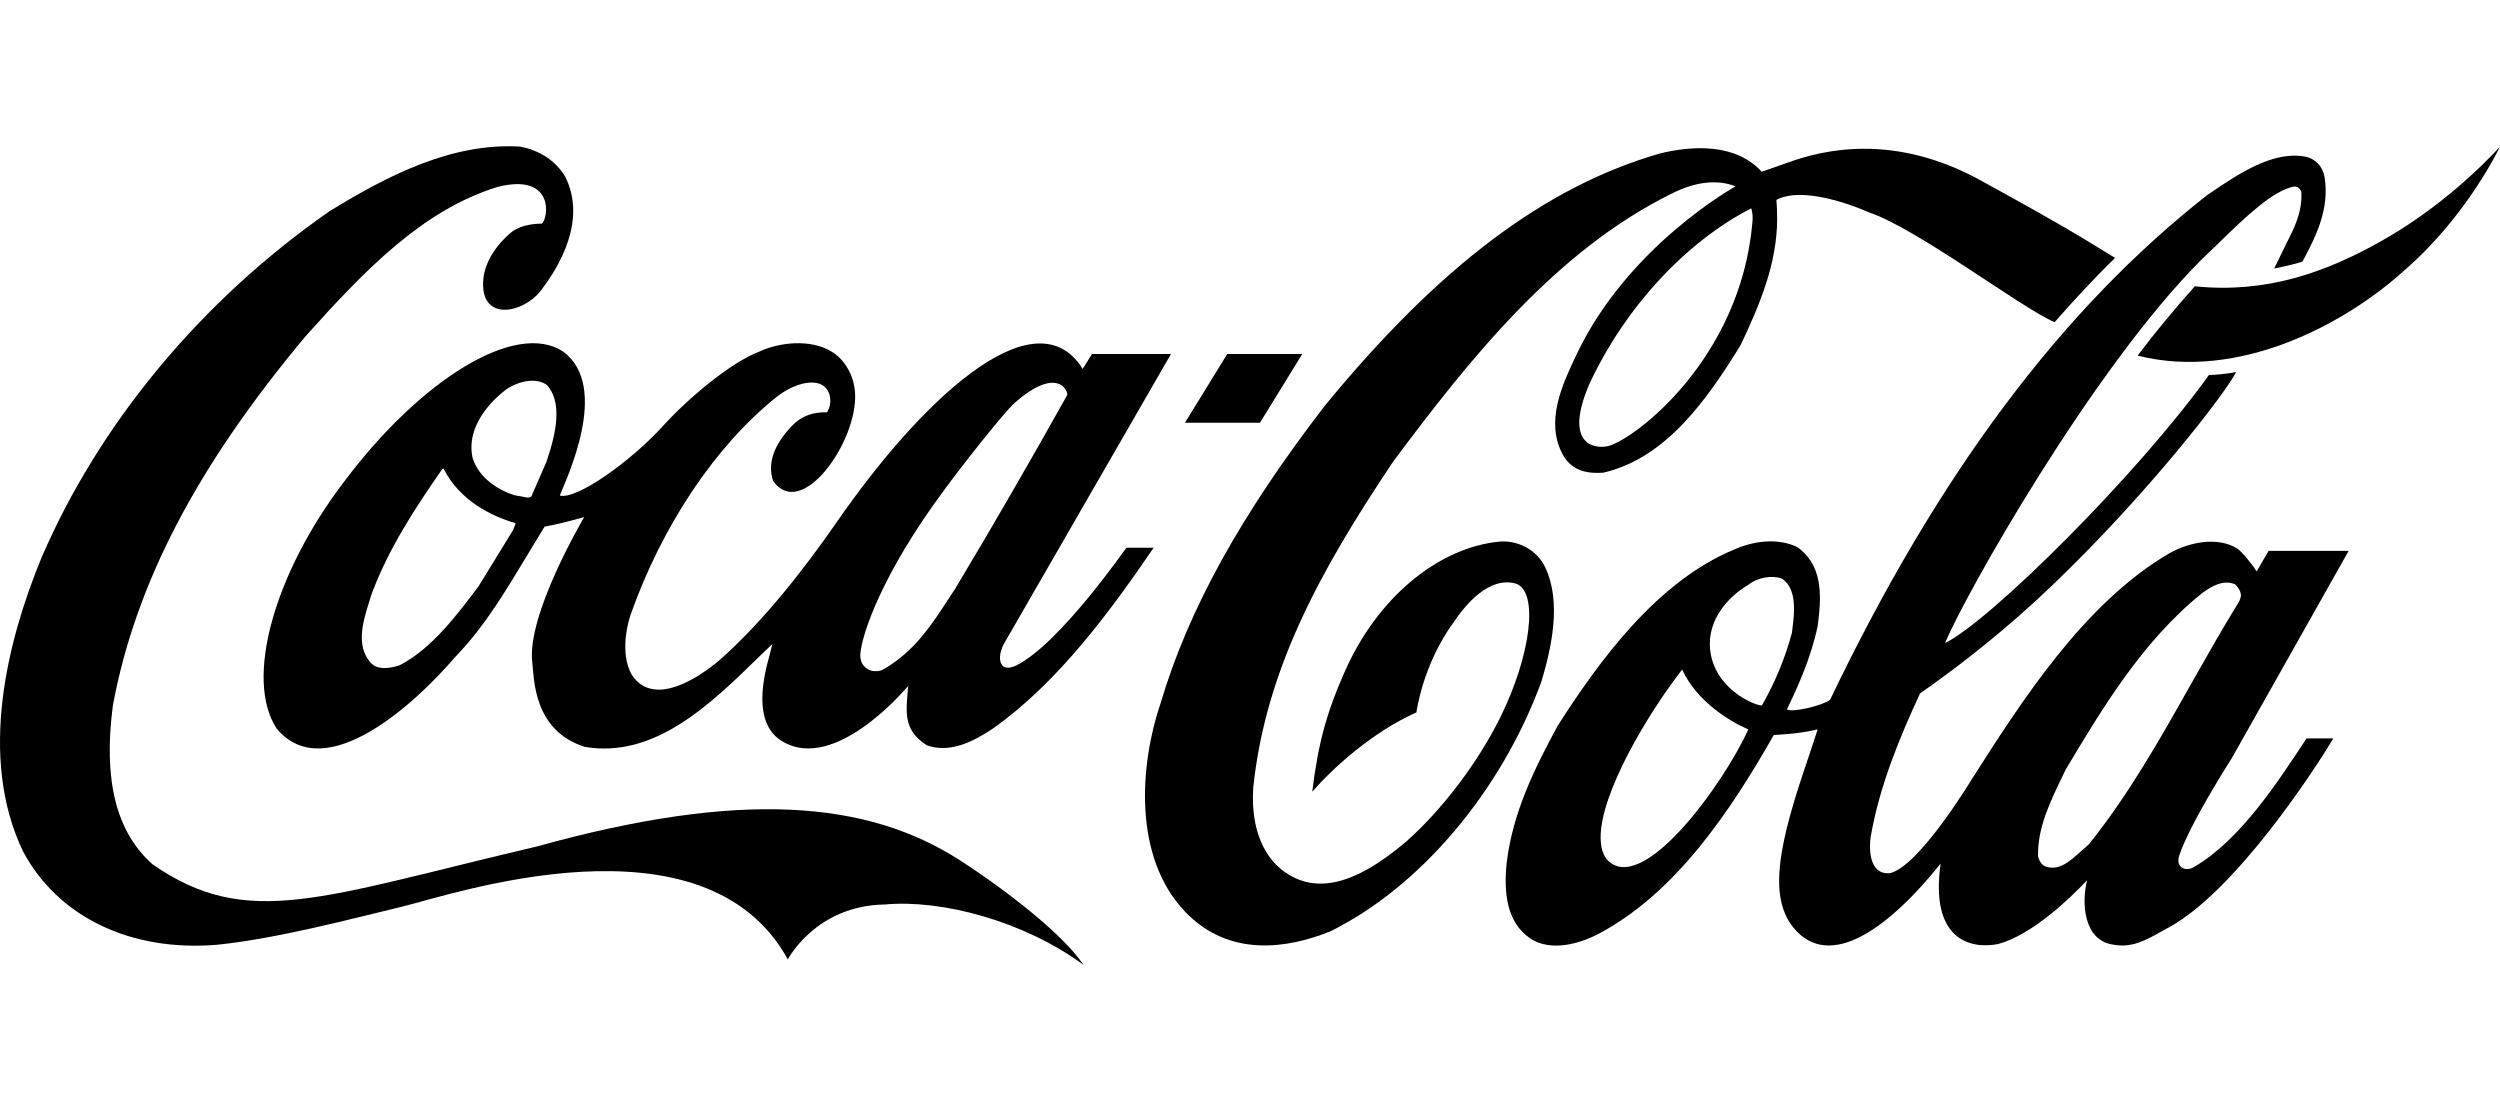 <?xml version="1.0" encoding="UTF-8" standalone="no"?>
<!-- Generator: Adobe Illustrator 16.0.0, SVG Export Plug-In . SVG Version: 6.00 Build 0)  -->

<svg
   xmlns:dc="http://purl.org/dc/elements/1.1/"
   xmlns:cc="http://creativecommons.org/ns#"
   xmlns:rdf="http://www.w3.org/1999/02/22-rdf-syntax-ns#"
   xmlns:svg="http://www.w3.org/2000/svg"
   xmlns="http://www.w3.org/2000/svg"
   xmlns:sodipodi="http://sodipodi.sourceforge.net/DTD/sodipodi-0.dtd"
   xmlns:inkscape="http://www.inkscape.org/namespaces/inkscape"
   version="1.1"
   id="Layer_1"
   x="0px"
   y="0px"
   width="180"
   height="80"
   viewBox="0 0 1000 327.442"
   enable-background="new 0 0 800 261.953"
   xml:space="preserve"
   inkscape:version="0.91 r13725"
   sodipodi:docname="Coca-Cola.svg"><defs
   id="defs4745" /><sodipodi:namedview
   pagecolor="#ffffff"
   bordercolor="#666666"
   borderopacity="1"
   objecttolerance="10"
   gridtolerance="10"
   guidetolerance="10"
   inkscape:pageopacity="0"
   inkscape:pageshadow="2"
   inkscape:window-width="1366"
   inkscape:window-height="705"
   id="namedview4743"
   showgrid="false"
   inkscape:zoom="0.365"
   inkscape:cx="-53.424659"
   inkscape:cy="130.9765"
   inkscape:window-x="-8"
   inkscape:window-y="-8"
   inkscape:window-maximized="1"
   inkscape:current-layer="Layer_1" />
<g
   id="g3"
   transform="matrix(1.25,0,0,1.25,-1.9366031e-5,7.2898633e-4)"
   style="fill:#000000">
	<path
   id="path5"
   d="m 307.209,228.509 c -29.768,-19.176 -70.167,-22.541 -135.32,-4.465 -69.457,16.322 -92.615,26.785 -123.028,5.781 -11.684,-10.318 -15.873,-26.931 -12.745,-50.861 7.255,-39.01 26.861,-76.551 61.686,-118.193 19.439,-21.662 37.47,-40.252 61.28,-47.717 18.248,-4.683 16.542,9.658 14.334,11.709 -2.33,0 -6.244,0.367 -9.269,2.341 -2.455,1.904 -9.194,8.052 -9.556,16.322 -0.522,12.66 12.58,10.025 18.231,3.074 6.091,-7.833 15.093,-22.833 8.012,-36.813 C 177.866,4.711 172.738,1.272 166.371,0.101 144.569,-1.145 124.264,9.248 105.525,20.738 64.543,49.207 31.76,88.655 13.21,131.835 2.515,157.888 -7.157,195.208 7.341,225.583 c 11.215,21.076 34.499,32.271 62.278,29.93 19.483,-2.047 43.042,-8.344 58.887,-12.146 15.845,-3.808 96.954,-31.689 123.604,16.836 0,0 8.862,-17.203 31.009,-17.57 18.208,-1.68 44.475,5.271 63.604,19.32 -6.373,-9.584 -24.441,-23.709 -39.514,-33.444 l 0,0 z"
   inkscape:connector-curvature="0"
   style="fill:#000000" />
	<path
   id="path7"
   d="m 180.16,65.674 c -15.17,-9.953 -45.66,9.075 -70.081,41.714 -22.332,29.277 -31.975,63.304 -21.481,79.039 15.611,18.515 44.591,-8.416 56.915,-22.831 l 1.59,-1.685 c 8.381,-9.002 14.856,-19.834 21.123,-30.227 0,0 5.76,-9.514 6.035,-9.954 3.56,-0.656 7.848,-1.681 12.68,-3.072 -0.069,0.218 -18.487,31.176 -16.608,46.542 0.585,4.688 0.138,21.813 16.858,27.008 22.284,3.735 40.078,-13.539 55.776,-28.908 0,0 2.675,-2.559 4.188,-4.02 -0.383,1.533 -0.882,3.578 -0.882,3.578 -6.524,22.688 2.27,27.448 7.771,29.205 16.625,4.833 36.486,-19.32 36.55,-19.32 -0.515,7.608 -2.021,13.902 5.999,18.952 7.57,2.71 15.231,-1.421 21.054,-5.3 20.975,-14.783 37.873,-37.92 51.522,-57.92 l -8.706,0 c -0.103,0 -21.483,30.988 -35.366,37.723 -0.022,0 -2.548,1.297 -4.004,0.271 -1.802,-1.538 -1.091,-4.734 0.022,-6.998 0.07,-0.148 53.603,-92.996 53.603,-92.996 l -25.276,0 c 0,0 -2.761,4.467 -2.986,4.76 -0.17,-0.146 -0.575,-0.914 -0.856,-1.282 -15.66,-21.662 -51.123,11.658 -77.822,50.298 -10.279,14.858 -23.366,31.587 -36.936,43.662 0,0 -20.103,18.428 -28.693,5.188 -3.14,-5.563 -2.174,-13.696 -0.403,-19.037 10.001,-28.469 27.234,-54.306 46.844,-69.896 5.536,-4.315 11.553,-5.563 14.539,-3.733 2.845,1.686 3.304,5.854 1.504,8.709 -4.567,-0.146 -8.226,1.242 -11.201,4.316 -5.86,6.148 -7.896,12.077 -6.033,17.64 9.051,12.88 27.102,-12.589 26.229,-28.104 -0.312,-5.563 -3.28,-10.831 -7.709,-13.395 -6.601,-3.95 -16.671,-2.927 -23.188,0.222 -8.724,3.292 -22.534,14.781 -30.595,23.711 -10.148,11.199 -27.552,23.639 -32.995,22.246 1.783,-4.759 16.484,-34.837 1.019,-46.106 l 0,0 z m 121.861,44.496 c 4.917,-6.805 19.228,-25.029 22.717,-28.102 11.734,-10.323 16.424,-5.781 16.83,-2.563 -10.951,19.613 -23.876,42.082 -36.028,62.282 0.025,-0.072 -3.803,5.781 -3.803,5.781 -5.367,8.195 -10.771,15.221 -19.586,20.124 -1.257,0.368 -3.329,0.515 -4.708,-0.513 -1.66,-1.098 -2.315,-2.928 -2.128,-4.832 0.528,-6.292 6.935,-25.536 26.706,-52.177 l 0,0 z m -137.505,11.782 c 0,0 -0.22,0.661 -0.329,0.877 -0.028,0 -11.02,17.928 -11.02,17.928 -6.634,8.857 -14.917,19.984 -25.271,25.324 -3.069,1.025 -7.311,1.685 -9.473,-1.021 -4.583,-5.49 -2.221,-13.101 -0.302,-19.248 l 0.679,-2.196 c 5.502,-14.928 14.232,-28.104 22.729,-40.326 0.106,-0.072 0.344,-0.145 0.43,-0.145 0.02,0.073 0.054,0.073 0.069,0.22 5.332,10.244 15.33,14.999 22.807,17.198 0.045,0 0.093,0.073 0.093,0.22 0.001,0.218 -0.121,0.513 -0.412,1.169 l 0,0 z m 10.414,-21.148 c -0.048,0.146 -4.896,11.269 -4.896,11.269 -0.701,0.585 -1.809,0.293 -3.079,0 l -2.176,-0.368 c -6.833,-2.121 -11.987,-6.659 -13.576,-12.074 -2.192,-10.539 6.811,-18.809 10.778,-21.808 3.806,-2.637 9.723,-4.027 13.159,-1.318 2.119,2.489 2.922,5.708 2.922,9.223 10e-4,4.756 -1.467,10.098 -3.132,15.076 l 0,0 z"
   inkscape:connector-curvature="0"
   style="fill:#000000" />
	<path
   id="path9"
   d="m 494.47,134.759 c -2.437,-5.268 -8.223,-8.635 -14.389,-8.27 -20.023,1.831 -39.608,18.297 -49.891,41.934 -5.396,12.15 -8.341,22.175 -10.272,38.129 6.226,-7.17 18.926,-18.952 33.338,-25.393 0,0 1.961,-15.295 11.961,-28.908 3.784,-5.637 11.357,-14.711 19.86,-12.297 7.429,2.49 4.818,23.055 -5.056,42.957 -7.306,14.639 -18.486,29.28 -29.798,39.377 -10.001,8.49 -24.798,18.735 -37.744,10.832 -8.154,-4.828 -12.313,-14.93 -11.434,-27.957 3.896,-36.957 20.719,-68.427 44.794,-104.287 24.824,-33.299 52.188,-67.476 89.051,-85.702 7.519,-3.805 14.482,-4.683 20.501,-2.341 0,0 -34.604,19.028 -51.099,54.231 -4.196,8.93 -10.032,21.002 -4.155,31.688 3.071,5.561 8.524,6.001 12.914,5.708 20.219,-4.685 33.282,-23.566 43.955,-40.836 6.188,-13.1 11.688,-26.127 11.688,-40.618 0,-1.756 -0.091,-4.097 -0.24,-5.855 9.66,-5.121 29.468,3.952 29.468,3.952 15.479,5.125 48.438,30.375 59.556,35.203 5.423,-6.293 14.335,-15.806 19.353,-20.564 l -7.264,-4.465 C 657.937,24.178 645.644,17.444 633.544,10.785 606.065,-4.216 583.698,1.052 572.314,5.151 c -4.474,1.609 -8.563,3 -8.563,3 -8.448,-9.221 -22.303,-8.345 -32.512,-5.855 -36.714,10.538 -70.801,36.225 -107.346,80.796 -26.868,34.91 -43.534,65.063 -52.417,94.848 -6.847,20.051 -8.928,49.545 7.784,67.037 14.209,14.852 33.05,11.635 46.355,6.294 28.827,-14.198 54.736,-44.791 67.646,-79.993 3.115,-10.464 6.573,-25.247 1.209,-36.519 l 0,0 z M 560.756,24.471 c -3.816,43.765 -37.835,69.455 -46.252,71.501 -5.101,1.023 -13.805,-1.244 -6.035,-19.611 11.443,-24.739 30.979,-45.741 51.94,-56.5 0.51,1.83 0.497,2.998 0.347,4.61 l 0,0 z"
   inkscape:connector-curvature="0"
   style="fill:#000000" />
	<path
   id="path11"
   d="M 762.555,30.031 C 744.256,40.425 725.287,47.156 702.324,44.815 695.96,51.989 689.764,59.38 684.053,66.99 716.282,75.187 750.45,56.964 769.505,39.621 789.663,22.129 800,0.102 800,0.102 c 0,0 -15.11,17.27 -37.445,29.929 l 0,0 z"
   inkscape:connector-curvature="0"
   style="fill:#000000" />
	<polygon
   id="polygon13"
   points="403.184,88.476 416.729,66.476 392.725,66.476 379.185,88.476 "
   style="fill:#000000" />
	<path
   id="path15"
   d="m 702.228,230.546 c -2.581,1.756 -6.207,0.406 -4.851,-3.618 3.377,-10.246 16.803,-31.126 16.803,-31.126 l 37.396,-66.326 -25.616,0 c -1.217,2 -3.821,6.593 -3.821,6.593 -1.185,-1.974 -4.729,-6.364 -6.188,-7.312 -6.258,-3.955 -15.44,-2.085 -21.774,1.5 -27.539,16.103 -47.632,47.918 -63.478,72.729 0,0 -16.681,27.58 -25.941,29.631 -7.229,0.586 -6.483,-9.152 -6.17,-11.421 2.795,-16.396 9.286,-31.983 15.826,-46.108 13.301,-9.221 28.481,-21.296 42.276,-34.542 29.938,-28.618 55.177,-61.039 58.866,-68.284 0,0 -3.993,0.806 -8.708,0.951 -23.032,32.128 -70.164,78.822 -84.453,85.773 6.33,-15.225 47.227,-87.896 82.03,-122.658 l 5.477,-5.271 c 8.468,-8.27 17.243,-16.759 24.081,-18.15 0.722,-0.073 1.652,0 2.455,1.686 0.305,6.439 -2.092,11.197 -4.842,16.612 l -3.854,7.905 c 0,0 5.459,-1.025 9.044,-2.199 4.16,-7.827 8.767,-16.612 7.069,-27.075 -0.567,-3.367 -3.004,-5.928 -6.189,-6.514 -10.382,-1.976 -21.697,5.706 -30.801,11.929 l -0.368,0.218 c -46.801,36.666 -86.321,89.506 -120.872,161.667 -2.504,1.9 -12.179,4.171 -13.824,3.072 3.412,-7.024 7.708,-16.467 9.858,-26.713 0.372,-2.928 0.718,-5.927 0.718,-8.854 0,-6.299 -1.512,-12.225 -7.155,-16.322 -6.616,-3.294 -14.793,-1.756 -20.306,0.731 -24.698,10.246 -43.157,35.57 -56.477,56.425 -7.164,13.25 -14.307,27.441 -16.285,43.691 -1.393,12.732 1.443,20.929 8.682,25.029 7.445,3.803 16.815,-0.15 20.496,-2.051 25.021,-13.173 42.503,-39.591 56.284,-63.744 0.548,-0.072 8.072,-0.29 13.763,-1.756 0.076,0 0.108,0 0.234,0.077 -0.326,1.093 -3.267,9.878 -3.267,9.878 -8.734,25.613 -12.773,43.033 -4.523,53.35 11.789,14.565 31.306,-0.51 47.183,-20.42 -3.408,23.858 8.957,27.592 18.382,25.764 10.827,-2.926 22.892,-14.492 28.491,-20.418 -1.798,6.951 -1.309,19.394 8.54,20.637 6.751,1.248 11.803,-2.424 17.649,-5.572 20.969,-11.418 46.07,-49.465 52.587,-60.465 l -8.545,0 c -9.264,14.001 -21.053,32.358 -35.882,41.071 l 0,0 z M 514.01,227.998 c -1.33,-1.976 -1.771,-4.137 -1.815,-6.473 -0.255,-14.35 15.184,-40.049 26.082,-54.049 0.023,0 0.023,0 0.023,0 4.567,10 14.909,16.428 21.152,19.137 -7.754,17.273 -34.347,54.265 -45.442,41.385 l 0,0 z m 49.818,-49.107 c -0.739,0.515 -13.78,-3.878 -16.3,-15.953 -2.138,-10.396 5.021,-18.519 11.947,-22.614 2.973,-2.343 7.451,-3.146 10.736,-1.98 3.049,2.052 3.875,5.714 3.875,9.66 0,2.42 -0.321,4.906 -0.604,7.174 0,0 -0.054,0.441 -0.063,0.514 -2.173,8.121 -5.498,16.099 -9.591,23.199 l 0,0 z m 104.596,44.497 c -0.011,0 -2.474,2.195 -2.474,2.195 -3.518,3.145 -7.138,6.512 -11.508,4.828 -1.207,-0.439 -2.056,-2.047 -2.26,-3.295 -0.199,-9.002 3.855,-17.343 7.786,-25.465 l 1.008,-2.124 c 11.308,-18.881 24.452,-41.129 43.756,-56.569 3.253,-2.347 6.783,-4.319 10.509,-2.781 0.857,0.803 1.855,2.195 1.855,3.584 0,0.441 -0.391,1.611 -0.617,1.975 -5.391,8.713 -10.526,17.86 -15.519,26.641 -9.758,17.346 -19.881,35.274 -32.536,51.011 l 0,0 z"
   inkscape:connector-curvature="0"
   style="fill:#000000" />
</g>
</svg>